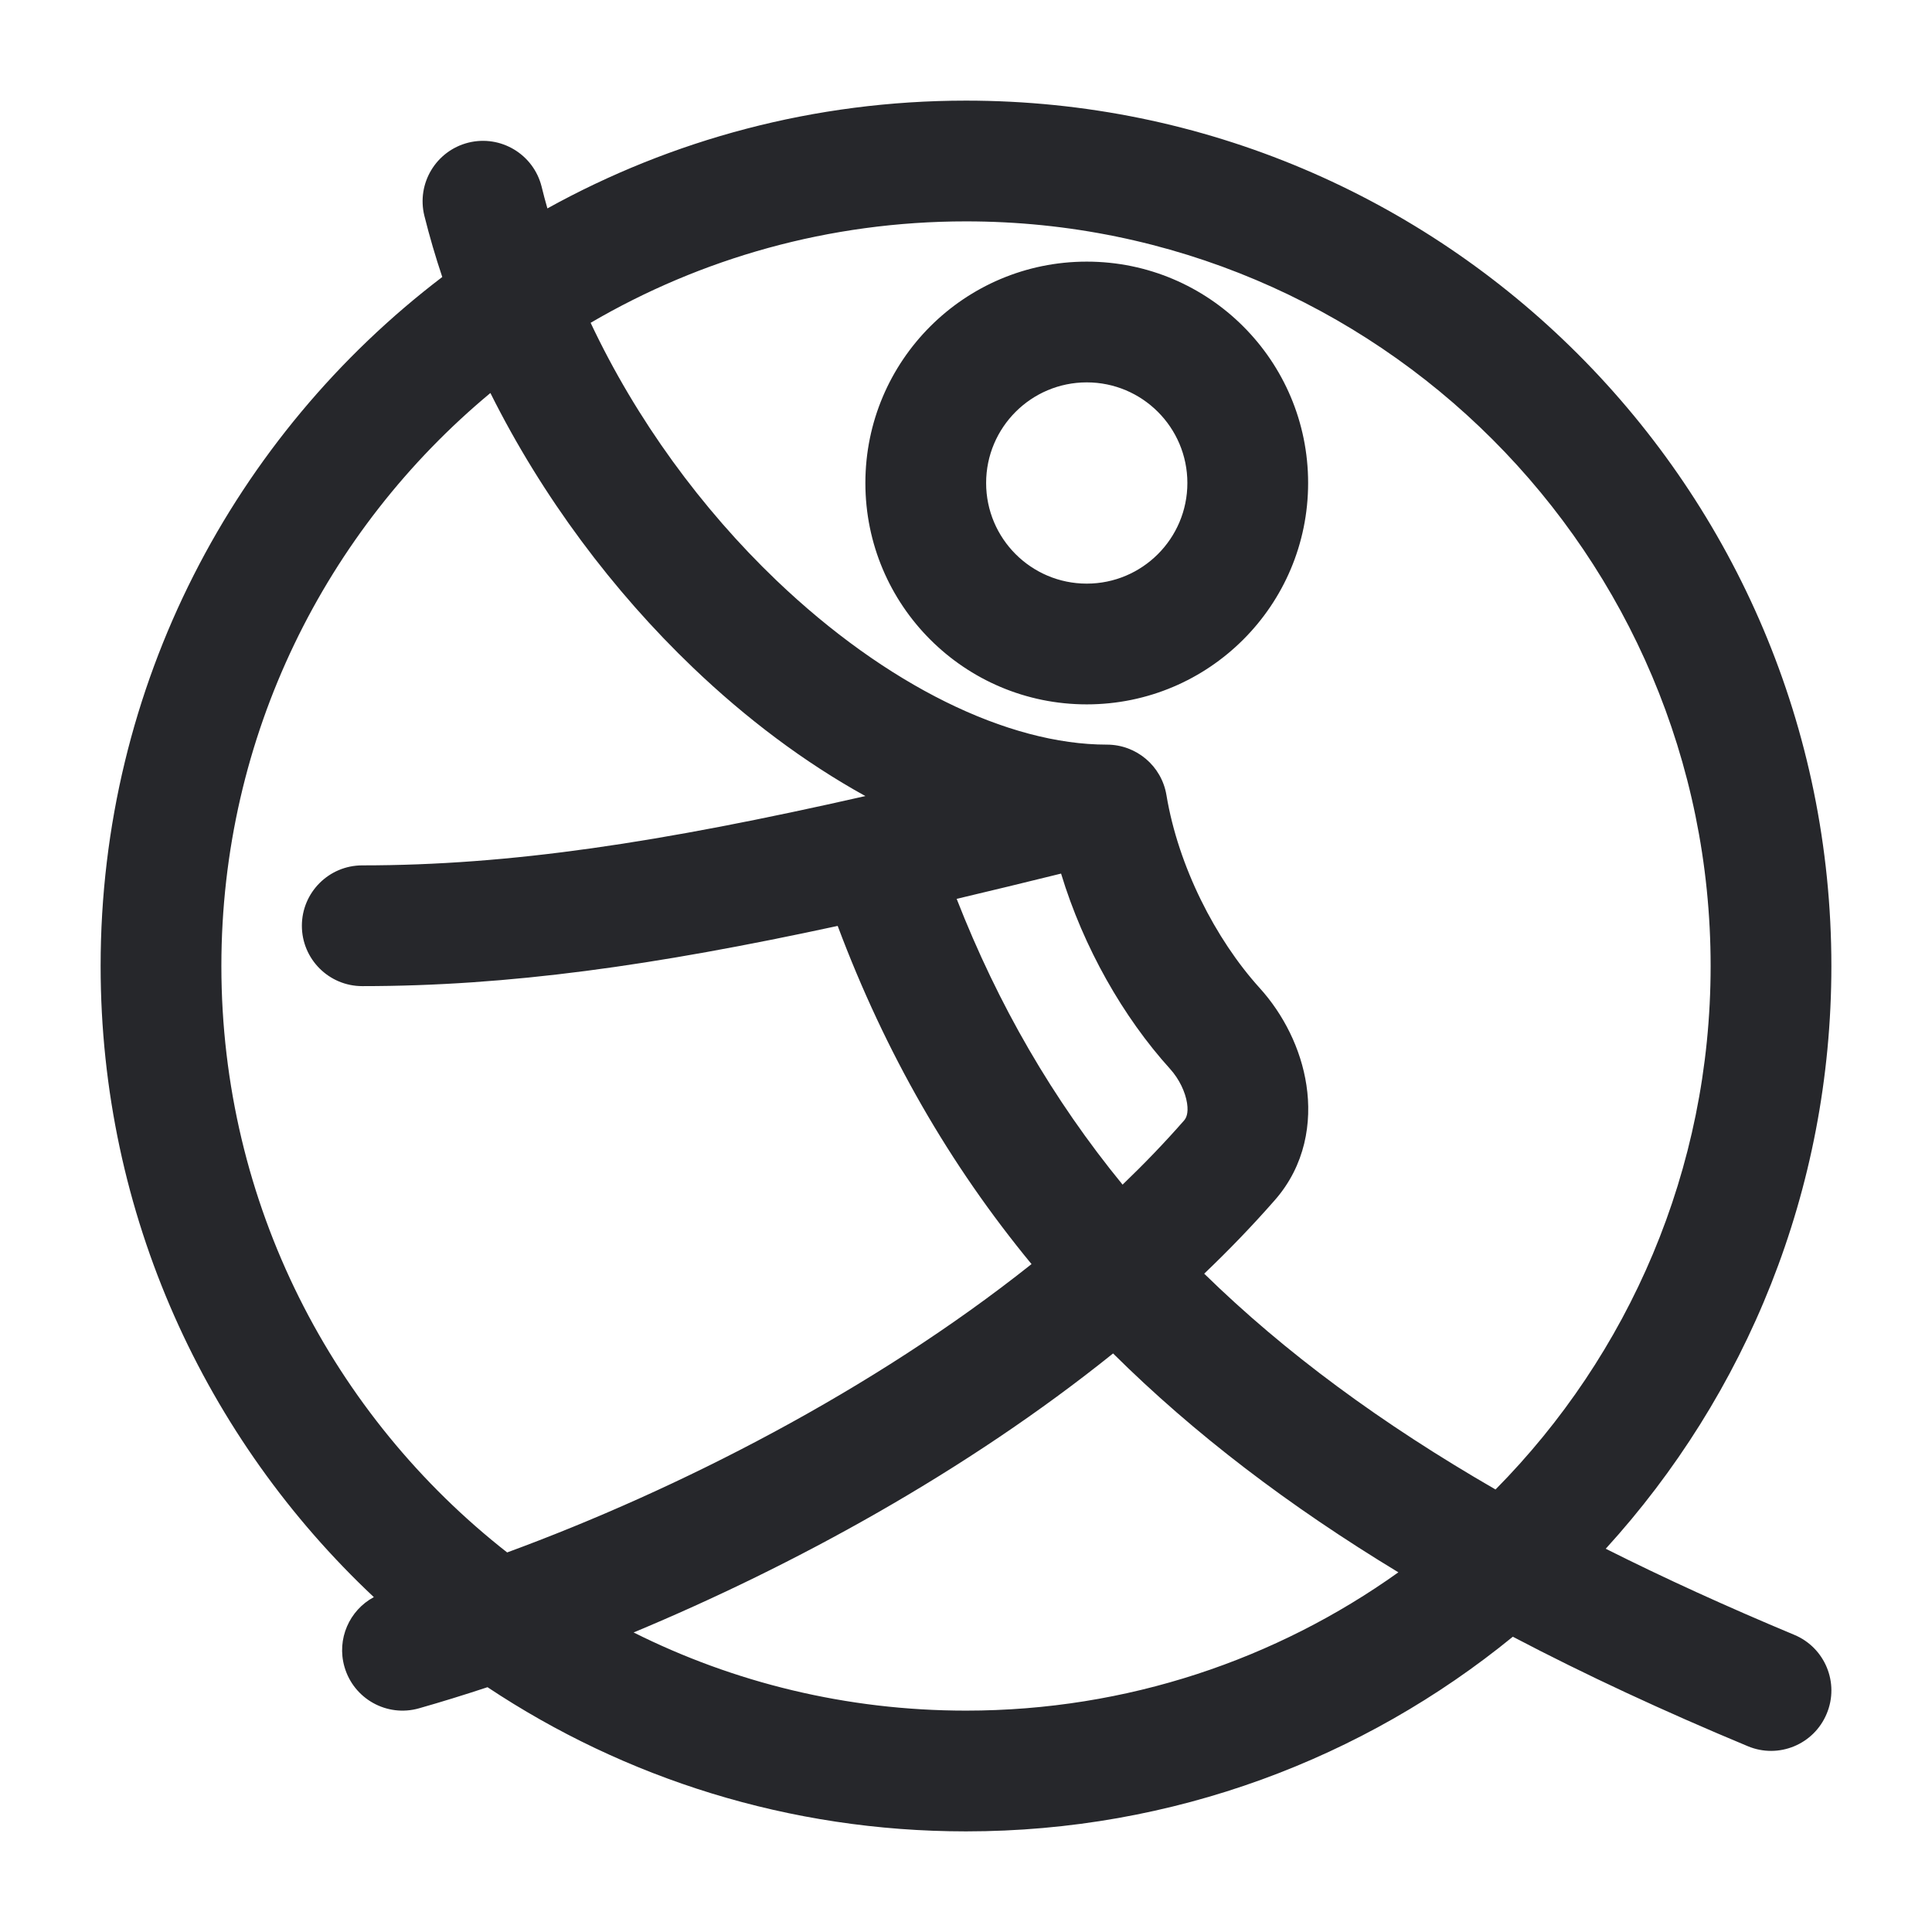 <svg width="24" height="24" viewBox="0 0 24 24" fill="none" xmlns="http://www.w3.org/2000/svg">
<path fill-rule="evenodd" clip-rule="evenodd" d="M6.092 4.882C6.737 6.175 7.618 7.346 8.607 8.292C9.266 8.923 9.993 9.471 10.75 9.889C8.187 10.47 6.337 10.75 4.5 10.75C4.086 10.75 3.75 11.086 3.75 11.5C3.75 11.914 4.086 12.25 4.5 12.25C6.316 12.25 8.121 11.996 10.406 11.502C11 13.085 11.798 14.47 12.814 15.703C10.838 17.274 8.427 18.503 6.3 19.285C4.139 17.592 2.75 14.958 2.75 12C2.75 9.138 4.05 6.579 6.092 4.882ZM5.494 3.441C2.915 5.405 1.25 8.508 1.25 12C1.25 15.092 2.555 17.878 4.644 19.84C4.34 20.003 4.18 20.361 4.279 20.706C4.393 21.104 4.808 21.335 5.206 21.221C5.481 21.143 5.765 21.055 6.056 20.959C7.759 22.091 9.802 22.75 12 22.75C14.576 22.75 16.941 21.844 18.793 20.332C19.698 20.807 20.67 21.258 21.712 21.692C22.094 21.852 22.533 21.671 22.692 21.288C22.852 20.906 22.671 20.467 22.288 20.308C21.457 19.961 20.677 19.606 19.947 19.239C21.688 17.329 22.75 14.789 22.75 12C22.75 6.063 17.937 1.25 12 1.25C10.114 1.25 8.341 1.736 6.8 2.589C6.774 2.499 6.75 2.409 6.728 2.318C6.627 1.916 6.22 1.672 5.818 1.772C5.416 1.873 5.172 2.28 5.272 2.682C5.336 2.938 5.41 3.191 5.494 3.441ZM7.337 4.01C8.706 3.209 10.299 2.75 12 2.75C17.109 2.75 21.25 6.891 21.25 12C21.25 14.535 20.23 16.832 18.578 18.503C17.162 17.686 15.963 16.804 14.959 15.822C15.267 15.528 15.56 15.224 15.835 14.91C16.216 14.477 16.299 13.943 16.229 13.481C16.161 13.027 15.943 12.598 15.646 12.271C15.099 11.666 14.637 10.763 14.49 9.877C14.43 9.515 14.117 9.25 13.75 9.25C12.519 9.25 11.008 8.513 9.643 7.208C8.716 6.321 7.904 5.214 7.337 4.01ZM17.371 19.532C15.857 20.613 14.003 21.25 12 21.25C10.516 21.25 9.114 20.901 7.871 20.279C9.863 19.449 12.006 18.277 13.827 16.813C14.836 17.814 16.015 18.71 17.371 19.532ZM13.945 14.716C13.079 13.657 12.4 12.486 11.884 11.166C12.299 11.068 12.731 10.963 13.181 10.852C13.46 11.772 13.954 12.636 14.534 13.277C14.65 13.405 14.725 13.567 14.746 13.704C14.766 13.834 14.733 13.892 14.708 13.92C14.469 14.193 14.214 14.458 13.945 14.716ZM10.75 6C10.75 4.481 11.981 3.25 13.5 3.25C15.019 3.25 16.25 4.481 16.25 6C16.25 7.519 15.019 8.75 13.5 8.75C11.981 8.75 10.75 7.519 10.75 6ZM13.5 4.75C12.81 4.75 12.25 5.31 12.25 6C12.25 6.69 12.81 7.25 13.5 7.25C14.19 7.25 14.75 6.69 14.75 6C14.75 5.31 14.19 4.75 13.5 4.75Z" fill="#26272B"/>
</svg>
